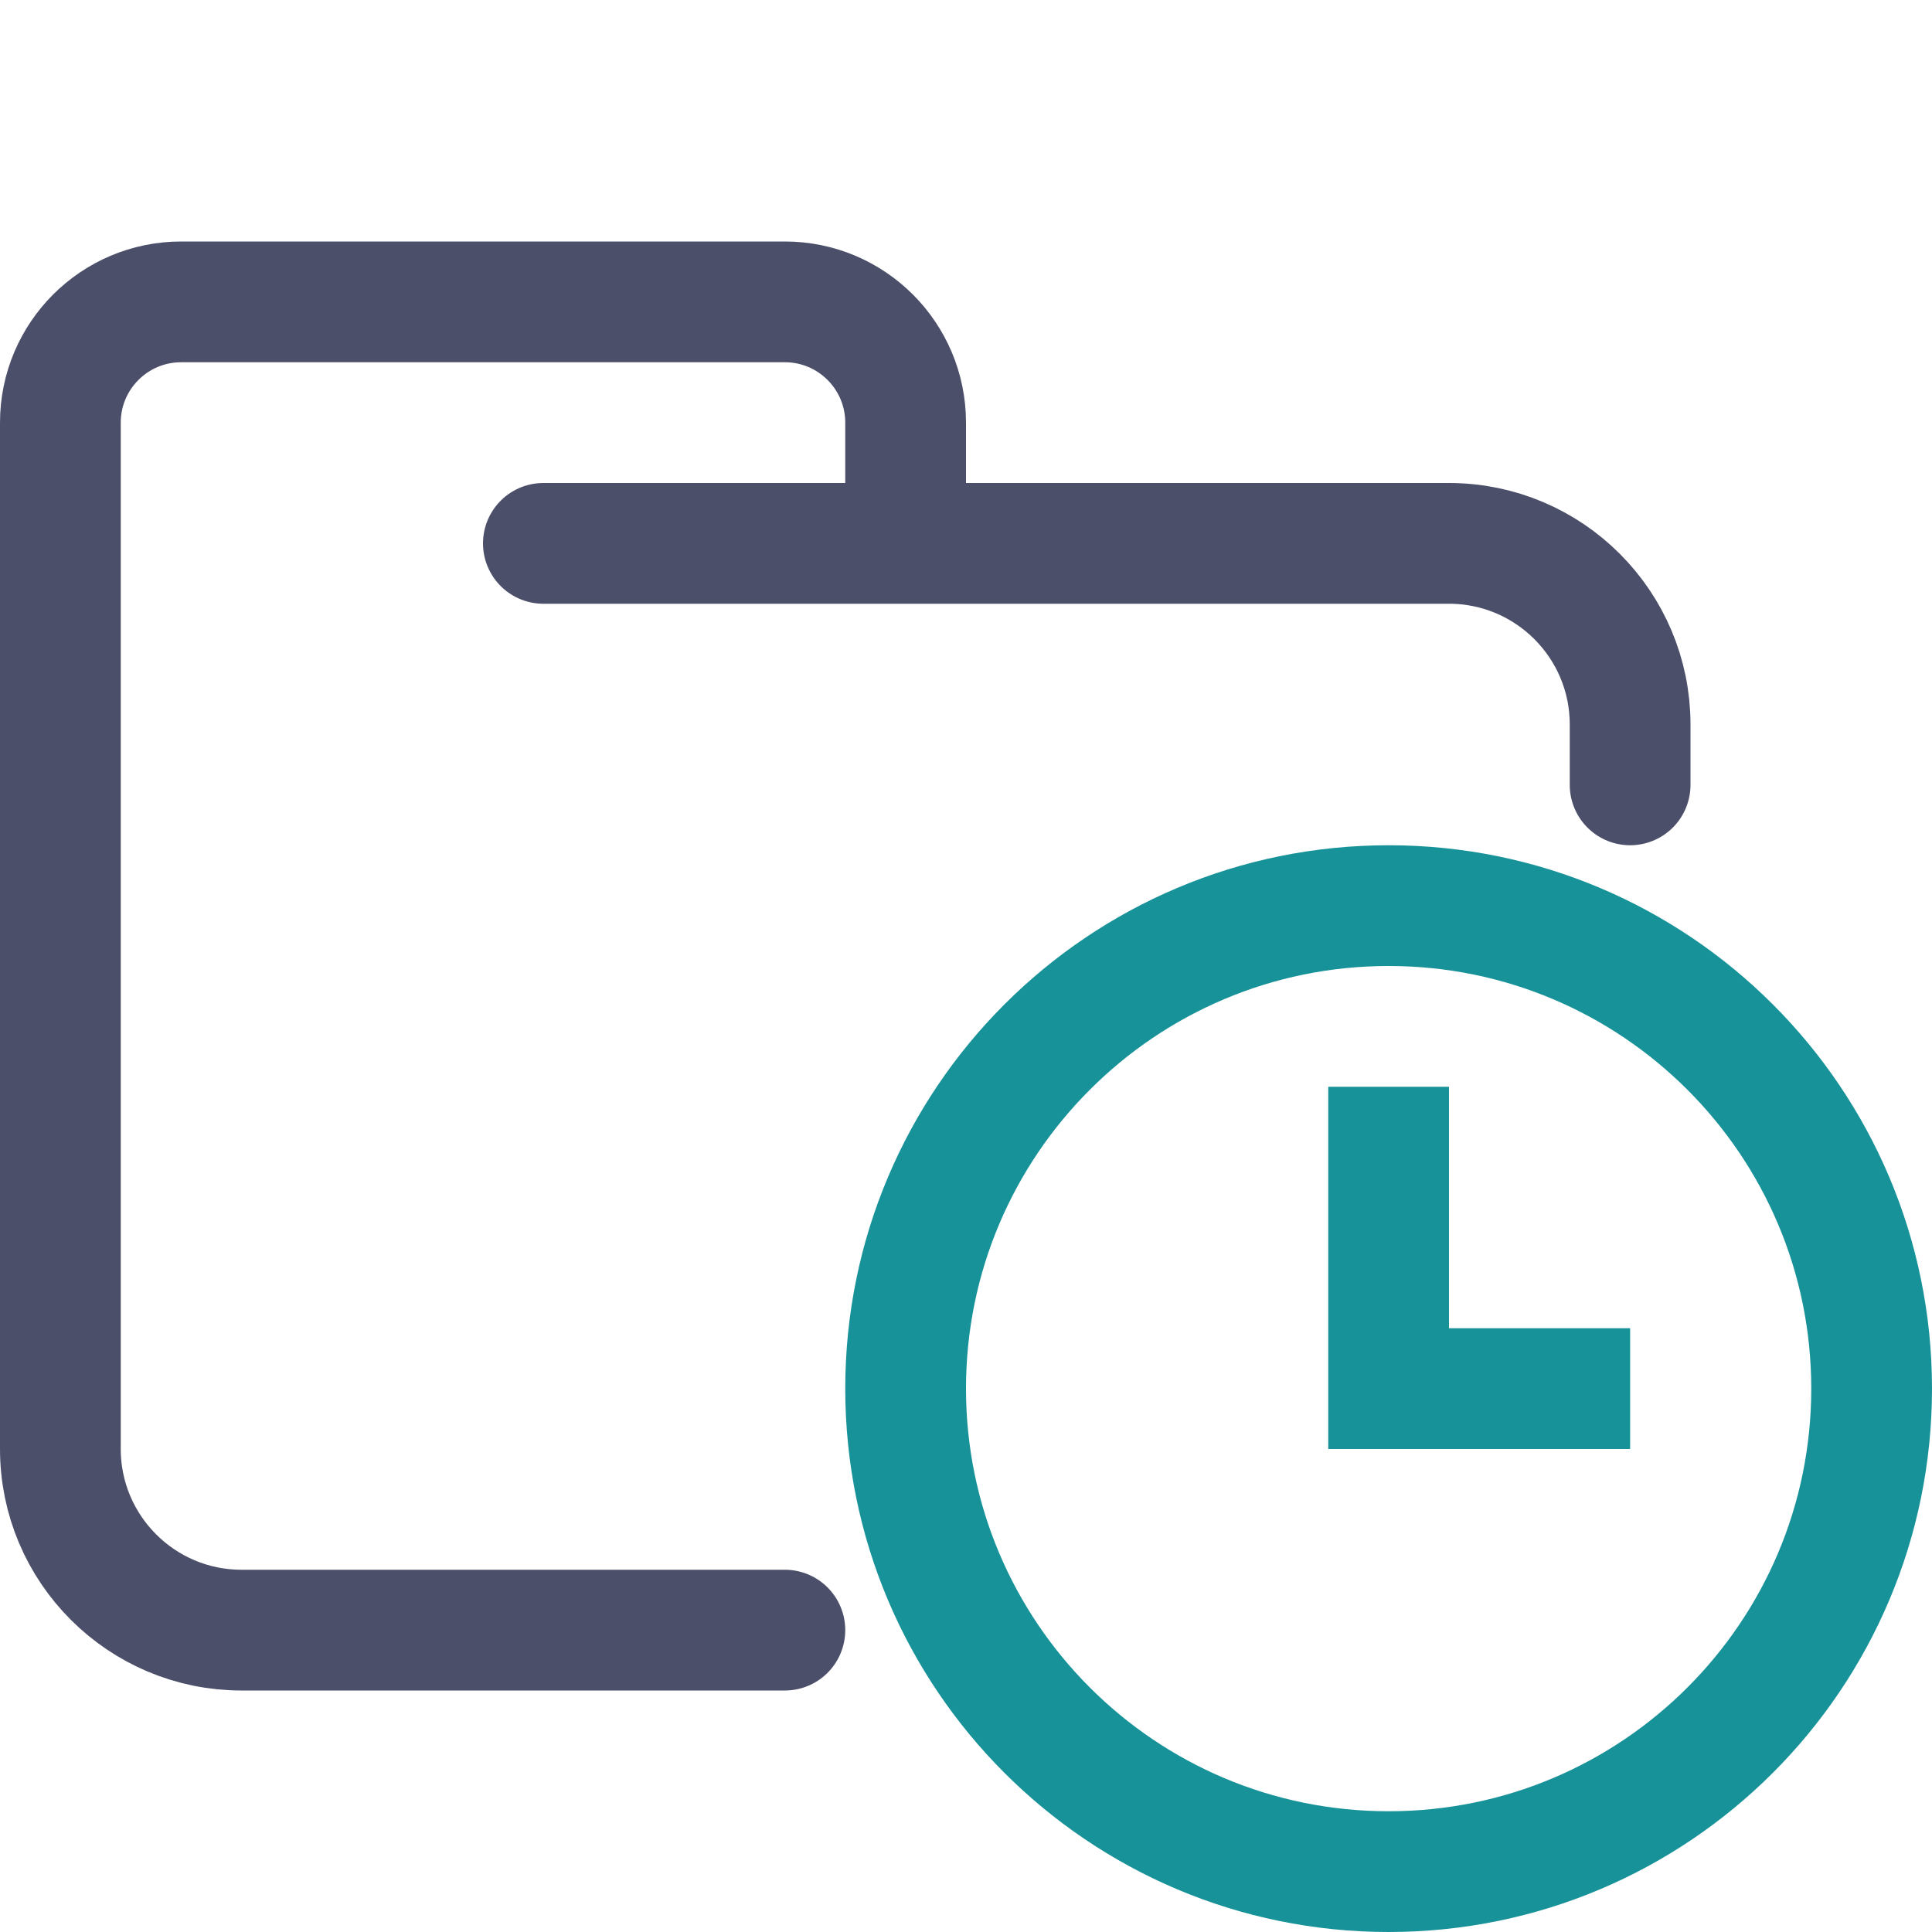 <?xml version="1.0" encoding="UTF-8"?>
<svg width="16px" height="16px" viewBox="0 0 16 16" version="1.1" xmlns="http://www.w3.org/2000/svg" xmlns:xlink="http://www.w3.org/1999/xlink">
    <title>folder_temp</title>
    <g id="folder_temp" stroke="none" stroke-width="1" fill="none" fill-rule="evenodd">
        <g id="folder" stroke="#4C4F69" stroke-linecap="round" stroke-linejoin="round">
            <path d="M4.5,4.5 L12,4.5 C12.828,4.5 13.5,5.172 13.5,6 C13.5,6.434 13.5,6.268 13.5,6.5 M6.5,13.5 C5.381,13.5 4.215,13.5 2,13.5 C1.172,13.5 0.5,12.828 0.5,12 L0.5,3.5 C0.5,2.948 0.948,2.5 1.5,2.5 L6.5,2.5 C7.052,2.5 7.5,2.948 7.5,3.5 L7.5,4.5" id="Shape"></path>
        </g>
        <g id="macos" stroke="#179299">
            <path d="M11.5,15.5 C13.709,15.5 15.5,13.709 15.5,11.5 C15.5,9.291 13.709,7.5 11.5,7.5 C9.291,7.5 7.5,9.291 7.5,11.5 C7.5,13.709 9.291,15.5 11.5,15.5 Z M11.5,9 L11.5,11.5 L13.5,11.5" id="Combined-Shape"></path>
        </g>
    </g>
</svg>